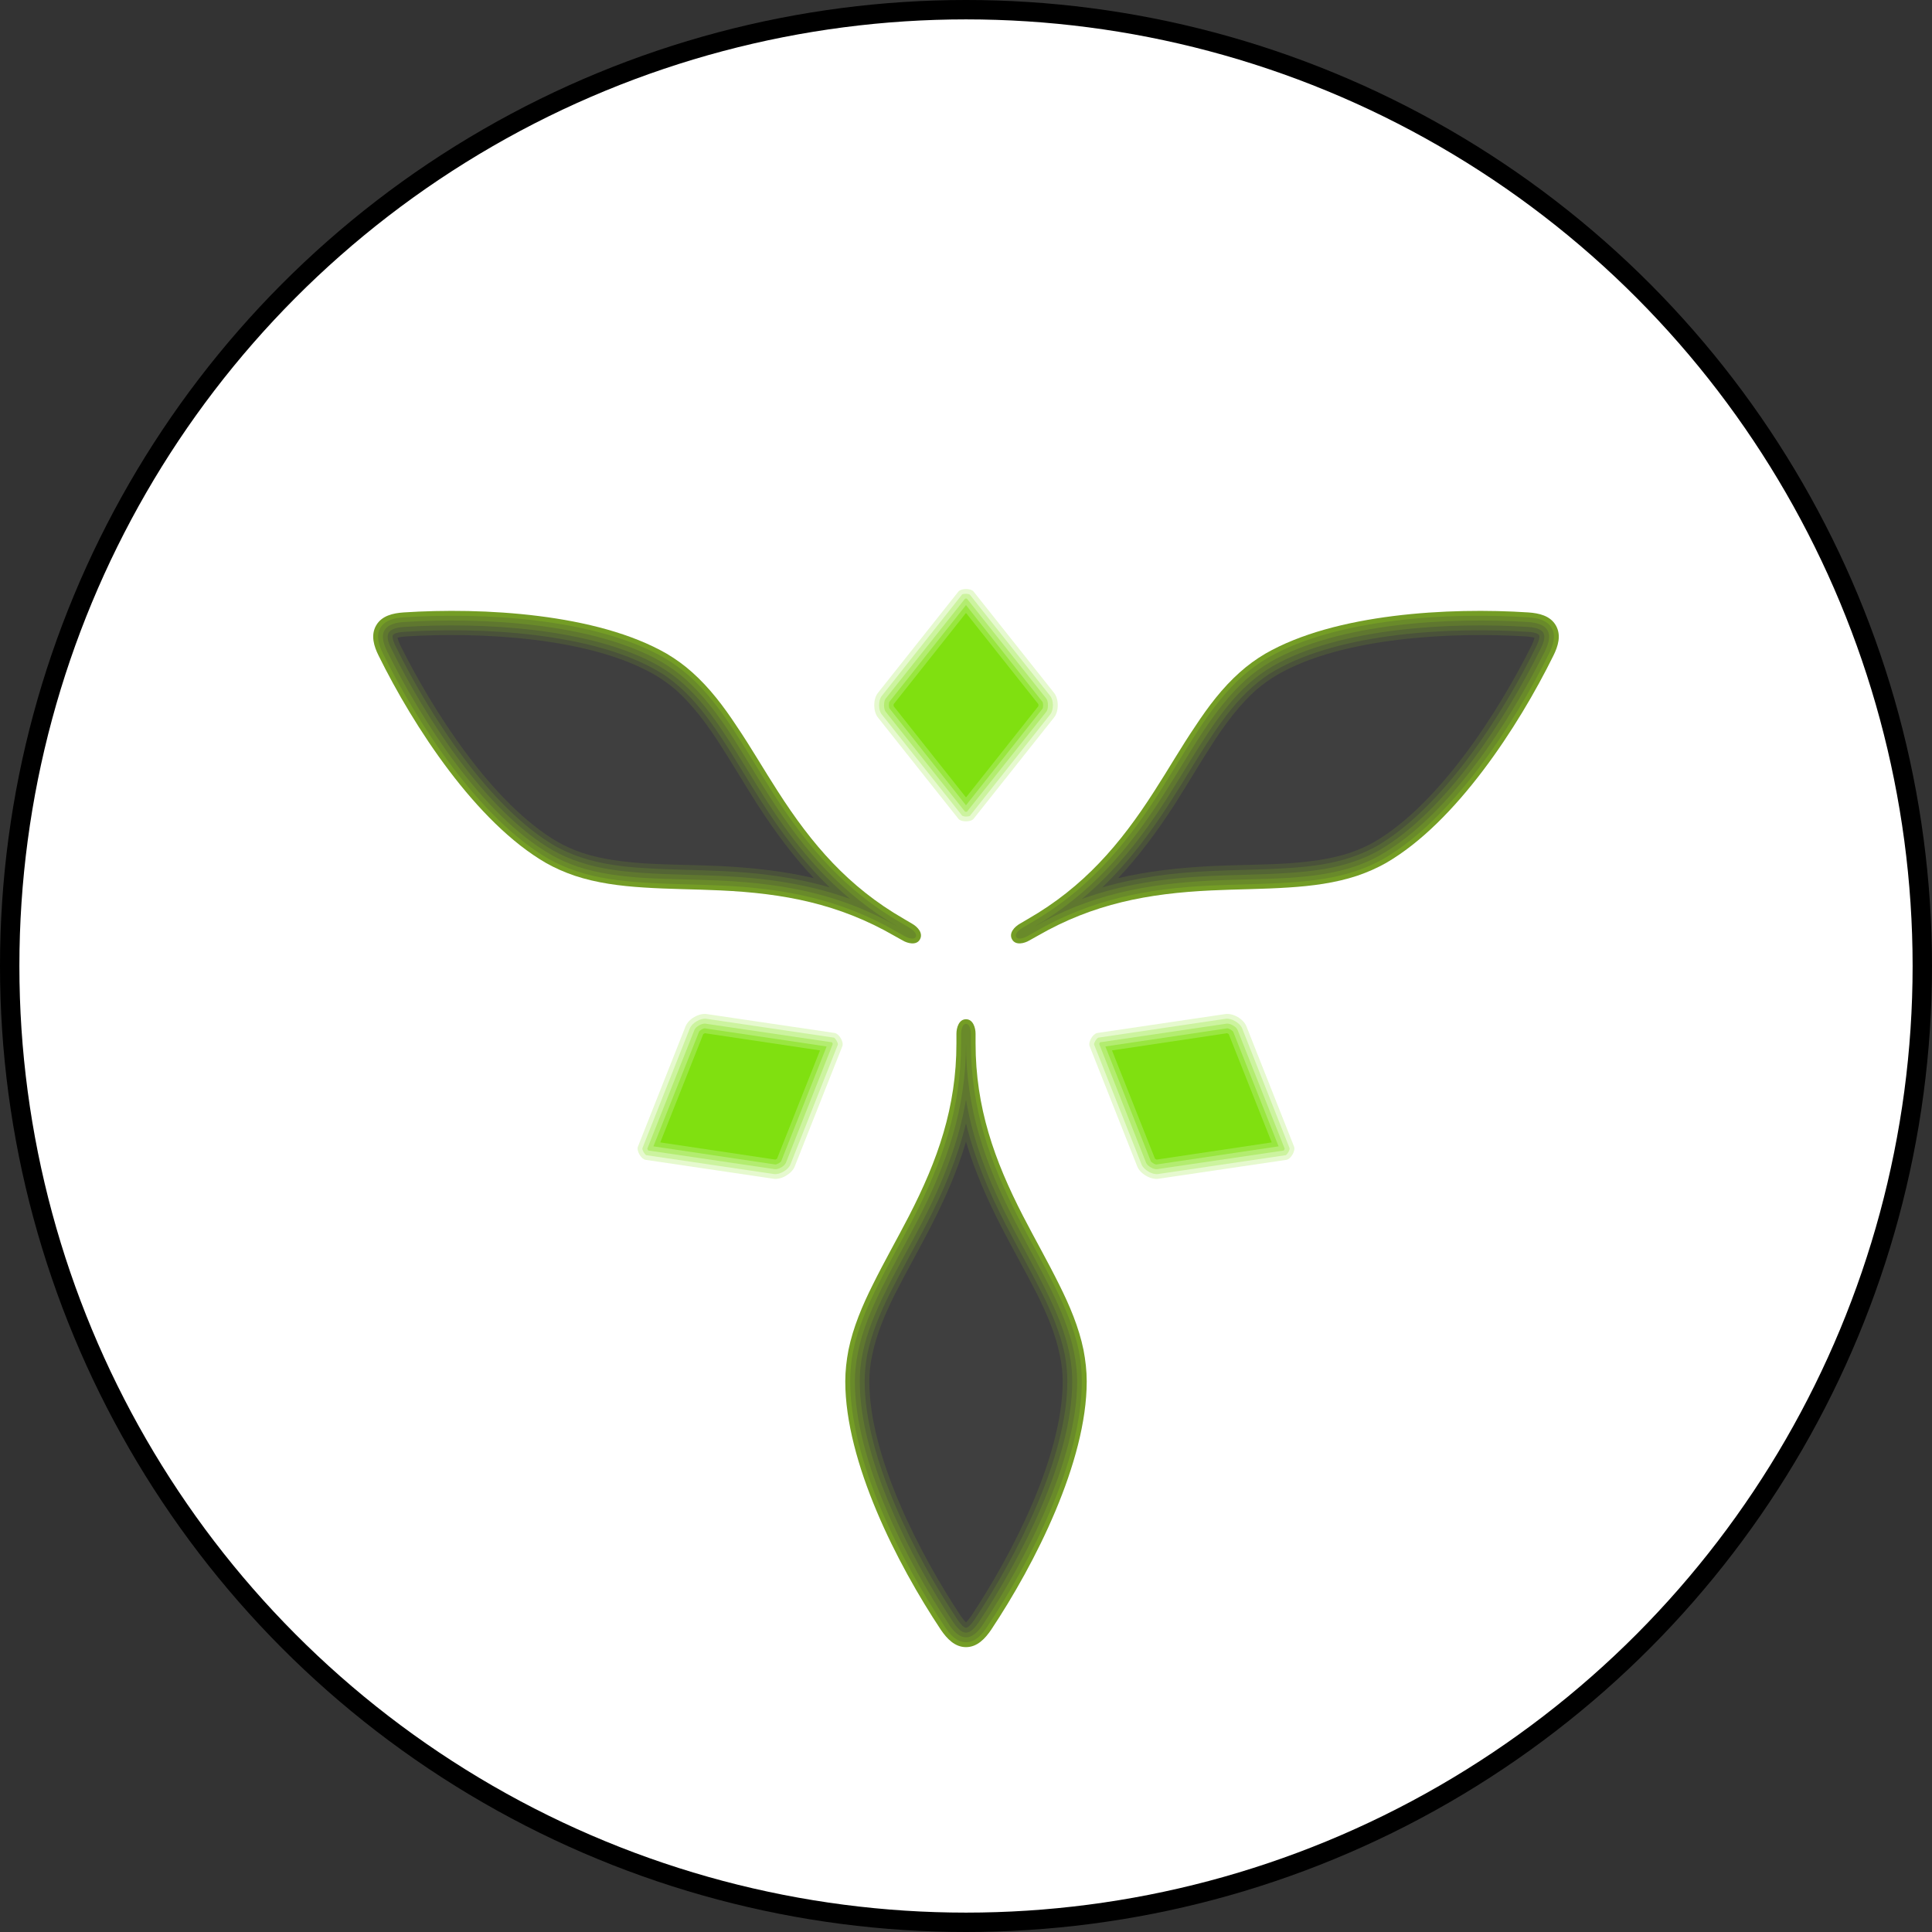 <?xml version="1.0" encoding="UTF-8" standalone="no"?>
<!-- Creator: CorelDRAW X7 -->

<svg
   xmlns:dc="http://purl.org/dc/elements/1.1/"
   xmlns:cc="http://creativecommons.org/ns#"
   xmlns:rdf="http://www.w3.org/1999/02/22-rdf-syntax-ns#"
   xmlns:svg="http://www.w3.org/2000/svg"
   xmlns="http://www.w3.org/2000/svg"
   xmlns:sodipodi="http://sodipodi.sourceforge.net/DTD/sodipodi-0.dtd"
   xmlns:inkscape="http://www.inkscape.org/namespaces/inkscape"
   xml:space="preserve"
   width="7.874in"
   height="7.874in"
   version="1.1"
   style="clip-rule:evenodd;fill-rule:evenodd;image-rendering:optimizeQuality;shape-rendering:geometricPrecision;text-rendering:geometricPrecision"
   viewBox="0 0 7874.001 7874.001"
   id="svg3849"
   inkscape:version="0.91 r13725"
   sodipodi:docname="Tohaa - Gao-Rael Unit - [N3] [Vyo].svg"><rect x="0" y="0" width="7874.001" height="7874.001" fill="#333333" stroke="none"/><sodipodi:namedview
     pagecolor="#ffffff"
     bordercolor="#666666"
     borderopacity="1"
     objecttolerance="10"
     gridtolerance="10"
     guidetolerance="10"
     inkscape:pageopacity="0"
     inkscape:pageshadow="2"
     inkscape:window-width="640"
     inkscape:window-height="480"
     id="namedview3939"
     showgrid="false"
     inkscape:zoom="0.23838384"
     inkscape:cx="736.83001"
     inkscape:cy="849.33005"
     inkscape:window-x="0"
     inkscape:window-y="0"
     inkscape:window-maximized="0"
     inkscape:current-layer="svg3849" /><defs
     id="defs3851"><style
       type="text/css"
       id="style3853"><![CDATA[
    .fil0 {fill:black}
    .fil12 {fill:#3F3F3F}
    .fil11 {fill:#4A523A}
    .fil10 {fill:#546535}
    .fil9 {fill:#5F772F}
    .fil8 {fill:#698A2A}
    .fil7 {fill:#749D25}
    .fil6 {fill:#80E010}
    .fil5 {fill:#99E640}
    .fil4 {fill:#B3EC70}
    .fil3 {fill:#CCF39F}
    .fil2 {fill:#E6F9CF}
    .fil1 {fill:white}
   ]]></style></defs><g
     id="Layer_x0020_1"
     transform="translate(3937,-7063)"><circle
       class="fil0"
       cy="11000"
       r="3937"
       id="circle3857"
       cx="0"
       style="fill:#000000" /><circle
       class="fil1"
       cy="11000"
       r="3858"
       id="circle3859"
       cx="0"
       style="fill:#ffffff" /><path
       class="fil1"
       d="m -374,9999 c -26,-32 -26,-92 0,-124 l 327,-413 c 20,-25 74,-25 94,0 l 327,413 c 26,32 26,92 0,124 l -327,413 c -20,25 -74,25 -94,0 l -327,-413 z"
       id="path3861"
       inkscape:connector-curvature="0"
       style="fill:#ffffff" /><g
       id="_778834688"><path
         class="fil2"
         d="m -359,9987 328,413 c 11,14 51,14 62,0 l 328,-413 c 20,-25 20,-75 0,-100 L 31,9474 c -11,-14 -51,-14 -62,0 l -328,413 c -20,25 -20,75 0,100 z"
         id="path3864"
         inkscape:connector-curvature="0"
         style="fill:#e6f9cf" /><path
         class="fil3"
         d="m -343,9975 327,412 c 5,5 27,5 32,1 l 327,-413 c 15,-18 15,-58 0,-76 L 16,9487 c -5,-5 -27,-5 -32,-1 l -327,413 c -15,18 -15,58 0,76 z"
         id="path3866"
         inkscape:connector-curvature="0"
         style="fill:#ccf39f" /><path
         class="fil4"
         d="m -4,10371 c 2,1 6,1 8,0 l 324,-408 c 8,-11 8,-41 0,-52 L 4,9503 c -2,-1 -6,-1 -8,0 l -324,408 c -8,11 -8,41 0,52 l 324,408 z"
         id="path3868"
         inkscape:connector-curvature="0"
         style="fill:#b3ec70" /><path
         class="fil5"
         d="m 0,10345 312,-394 c 3,-6 3,-22 0,-27 L 0,9529 -312,9923 c -3,6 -3,22 0,27 l 312,395 z"
         id="path3870"
         inkscape:connector-curvature="0"
         style="fill:#99e640" /><path
         class="fil6"
         d="m -295,9941 295,372 295,-372 c 0,-2 0,-6 0,-8 L 0,9561 -295,9933 c 0,2 0,6 0,8 z"
         id="path3872"
         inkscape:connector-curvature="0"
         style="fill:#80e010" /></g><path
       class="fil1"
       d="m -680,11824 c -15,39 -66,69 -108,63 l -521,-77 c -31,-5 -58,-52 -47,-81 l 194,-490 c 16,-39 67,-69 108,-63 l 522,77 c 30,5 58,52 46,81 l -194,490 z"
       id="path3874"
       inkscape:connector-curvature="0"
       style="fill:#ffffff" /><g
       id="_778828448"><path
         class="fil2"
         d="m -698,11817 194,-490 c 7,-17 -13,-51 -31,-54 l -521,-77 c -33,-5 -75,20 -87,50 l -194,490 c -7,17 13,51 31,54 l 521,77 c 32,5 75,-20 87,-50 z"
         id="path3877"
         inkscape:connector-curvature="0"
         style="fill:#e6f9cf" /><path
         class="fil3"
         d="m -716,11810 194,-490 c 1,-7 -10,-25 -16,-28 l -521,-77 c -23,-3 -57,17 -66,38 l -194,490 c -1,7 9,25 16,28 l 521,77 c 23,3 57,-17 66,-38 z"
         id="path3879"
         inkscape:connector-curvature="0"
         style="fill:#ccf39f" /><path
         class="fil4"
         d="m -543,11318 c 0,-2 -2,-5 -3,-7 l -516,-76 c -14,-2 -40,12 -45,26 l -192,484 c 1,2 3,5 4,7 l 516,76 c 14,2 39,-12 45,-26 l 191,-484 z"
         id="path3881"
         inkscape:connector-curvature="0"
         style="fill:#b3ec70" /><path
         class="fil5"
         d="m -568,11328 -497,-74 c -6,0 -20,8 -23,14 l -186,467 497,74 c 7,0 21,-8 24,-14 l 185,-467 z"
         id="path3883"
         inkscape:connector-curvature="0"
         style="fill:#99e640" /><path
         class="fil6"
         d="m -770,11785 175,-441 -469,-70 c -3,1 -6,3 -7,4 l -175,441 469,70 c 2,-1 5,-3 7,-4 z"
         id="path3885"
         inkscape:connector-curvature="0"
         style="fill:#80e010" /></g><path
       class="fil1"
       d="m 1054,11176 c 41,-6 92,24 108,63 l 194,490 c 11,29 -16,76 -47,81 l -521,77 c -42,6 -93,-24 -108,-63 l -194,-490 c -12,-29 15,-76 46,-81 l 522,-77 z"
       id="path3887"
       inkscape:connector-curvature="0"
       style="fill:#ffffff" /><g
       id="_778827968"><path
         class="fil2"
         d="m 1056,11196 -521,77 c -18,3 -38,37 -31,54 l 194,490 c 12,30 55,55 87,50 l 521,-77 c 18,-3 38,-37 31,-54 l -194,-490 c -12,-30 -54,-55 -87,-50 z"
         id="path3890"
         inkscape:connector-curvature="0"
         style="fill:#e6f9cf" /><path
         class="fil3"
         d="m 1059,11215 -520,77 c -7,3 -18,21 -17,28 l 194,490 c 9,21 43,41 66,38 l 521,-77 c 7,-3 17,-21 16,-28 l -194,-490 c -9,-21 -43,-41 -66,-38 z"
         id="path3892"
         inkscape:connector-curvature="0"
         style="fill:#ccf39f" /><path
         class="fil4"
         d="m 546,11311 c -1,2 -3,5 -3,7 l 191,484 c 6,14 31,28 45,26 l 516,-76 c 1,-2 3,-5 4,-7 l -192,-484 c -5,-14 -31,-28 -45,-26 l -516,76 z"
         id="path3894"
         inkscape:connector-curvature="0"
         style="fill:#b3ec70" /><path
         class="fil5"
         d="m 568,11328 185,467 c 3,6 17,14 23,14 l 498,-74 -185,-467 c -4,-6 -18,-14 -24,-14 l -497,74 z"
         id="path3896"
         inkscape:connector-curvature="0"
         style="fill:#99e640" /><path
         class="fil6"
         d="m 1064,11274 -469,70 175,441 c 2,1 5,3 7,4 l 469,-70 -175,-441 c -1,-1 -4,-3 -7,-4 z"
         id="path3898"
         inkscape:connector-curvature="0"
         style="fill:#80e010" /></g><path
       class="fil7"
       d="m 0,11217 c -29,0 -39,35 -39,59 l 0,39 c 0,261 -76,476 -194,705 -48,93 -100,184 -147,279 -42,84 -80,173 -99,266 -8,42 -13,85 -13,128 0,329 211,744 390,1013 24,35 56,70 102,70 46,0 78,-35 102,-70 179,-269 390,-684 390,-1013 0,-43 -5,-86 -13,-128 -19,-93 -57,-182 -99,-266 -47,-95 -99,-186 -147,-279 -118,-229 -194,-444 -194,-705 l 0,-39 c 0,-24 -10,-59 -39,-59 z"
       id="path3900"
       inkscape:connector-curvature="0"
       style="fill:#749d25" /><g
       id="_778830272"><path
         class="fil8"
         d="m 0,11236 c -16,0 -20,28 -20,40 l 0,39 c 0,264 -76,482 -195,714 -48,93 -101,184 -147,278 -42,84 -79,171 -98,262 -8,41 -12,82 -12,124 0,325 209,736 387,1002 19,29 47,61 85,61 38,0 66,-32 85,-61 178,-266 387,-677 387,-1002 0,-42 -4,-83 -12,-124 -19,-91 -56,-178 -98,-262 -46,-94 -99,-185 -147,-278 C 96,11797 20,11579 20,11315 l 0,-39 c 0,-12 -4,-40 -20,-40 z"
         id="path3903"
         inkscape:connector-curvature="0"
         style="fill:#698a2a" /><path
         class="fil9"
         d="m 0,11315 c 0,267 -77,489 -198,723 -48,93 -100,184 -147,278 -40,82 -77,167 -95,257 -8,40 -13,80 -13,120 0,320 209,729 384,991 15,23 39,52 69,52 30,0 54,-29 69,-52 175,-262 384,-671 384,-991 0,-40 -5,-80 -13,-120 -18,-90 -55,-175 -95,-257 -47,-94 -99,-185 -147,-278 C 77,11804 0,11582 0,11315 Z"
         id="path3905"
         inkscape:connector-curvature="0"
         style="fill:#5f772f" /><path
         class="fil10"
         d="m 0,11545 c -30,175 -94,335 -180,502 -48,93 -101,184 -147,278 -40,80 -76,164 -94,252 -8,38 -12,77 -12,116 0,316 208,721 380,980 11,16 31,44 53,44 22,0 42,-28 53,-44 172,-259 380,-664 380,-980 0,-39 -4,-78 -12,-116 -18,-88 -54,-172 -94,-252 -46,-94 -99,-185 -147,-278 C 94,11880 30,11720 0,11545 Z"
         id="path3907"
         inkscape:connector-curvature="0"
         style="fill:#546535" /><path
         class="fil11"
         d="m 0,11641 c -35,142 -91,276 -163,415 -48,93 -100,184 -147,278 -39,78 -74,161 -92,247 -7,37 -11,74 -11,112 0,311 207,714 377,969 6,9 24,35 36,35 12,0 30,-26 36,-35 170,-255 377,-658 377,-969 0,-38 -4,-75 -11,-112 -18,-86 -53,-169 -92,-247 -47,-94 -99,-185 -147,-278 C 91,11917 35,11783 0,11641 Z"
         id="path3909"
         inkscape:connector-curvature="0"
         style="fill:#4a523a" /><path
         class="fil12"
         d="m 0,11716 c -35,118 -85,232 -145,349 -48,93 -100,184 -147,277 -38,77 -73,158 -90,243 -8,35 -12,72 -12,108 0,307 207,707 374,958 4,5 13,18 20,24 7,-6 16,-19 20,-24 167,-251 374,-651 374,-958 0,-36 -4,-72 -12,-108 -17,-85 -52,-166 -90,-243 -47,-93 -99,-184 -147,-277 C 85,11948 35,11834 0,11716 Z"
         id="path3911"
         inkscape:connector-curvature="0"
         style="fill:#3f3f3f" /></g><path
       class="fil7"
       d="m 188,10892 c 14,25 50,16 70,4 l 34,-19 c 227,-131 451,-173 708,-185 105,-5 210,-5 315,-12 94,-6 190,-18 280,-48 41,-14 80,-31 117,-52 285,-165 539,-555 682,-845 19,-38 33,-83 10,-123 -23,-40 -69,-50 -112,-53 -322,-21 -787,4 -1072,168 -37,22 -72,47 -104,76 -71,63 -129,140 -181,219 -59,87 -111,178 -168,266 -139,217 -288,390 -514,520 l -34,20 c -21,12 -46,38 -31,64 z"
       id="path3913"
       inkscape:connector-curvature="0"
       style="fill:#749d25" /><g
       id="_778839392"><path
         class="fil8"
         d="m 205,10882 c 7,13 34,3 44,-3 l 34,-19 c 228,-132 456,-176 716,-188 105,-5 210,-5 314,-12 93,-6 187,-17 276,-47 39,-13 77,-30 113,-50 281,-163 533,-550 674,-836 16,-32 30,-72 11,-105 -20,-33 -61,-41 -96,-43 -319,-21 -780,3 -1061,165 -36,21 -70,46 -101,73 -70,62 -127,138 -178,215 -58,88 -111,179 -167,267 -141,219 -293,395 -521,526 l -34,20 c -10,6 -32,23 -24,37 z"
         id="path3916"
         inkscape:connector-curvature="0"
         style="fill:#698a2a" /><path
         class="fil9"
         d="m 273,10843 c 231,-134 461,-178 725,-191 105,-5 209,-5 314,-11 91,-6 184,-17 271,-46 38,-13 75,-29 109,-49 278,-160 527,-546 667,-828 12,-25 26,-60 11,-86 -16,-27 -53,-32 -80,-34 -315,-20 -773,3 -1050,163 -35,21 -68,44 -98,71 -68,61 -124,135 -175,211 -58,88 -110,179 -167,267 -143,222 -296,399 -527,533 z"
         id="path3918"
         inkscape:connector-curvature="0"
         style="fill:#5f772f" /><path
         class="fil10"
         d="m 472,10727 c 166,-60 337,-85 525,-94 105,-5 209,-5 314,-12 89,-6 180,-16 265,-45 37,-12 73,-28 107,-47 273,-158 520,-541 658,-820 9,-17 23,-48 12,-67 -11,-19 -45,-23 -65,-24 -310,-20 -765,3 -1038,160 -34,20 -66,43 -95,69 -67,59 -122,133 -171,207 -58,87 -111,178 -167,266 -102,158 -209,294 -345,407 z"
         id="path3920"
         inkscape:connector-curvature="0"
         style="fill:#546535" /><path
         class="fil11"
         d="m 555,10680 c 140,-41 285,-60 441,-67 104,-5 209,-5 314,-12 87,-5 177,-16 260,-44 36,-12 70,-27 103,-45 269,-156 515,-537 650,-812 5,-9 18,-38 13,-48 -6,-11 -38,-14 -49,-14 -305,-20 -758,2 -1028,158 -32,18 -63,41 -91,66 -66,58 -119,130 -168,203 -58,87 -110,178 -167,266 -84,131 -173,248 -278,349 z"
         id="path3922"
         inkscape:connector-curvature="0"
         style="fill:#4a523a" /><path
         class="fil12"
         d="m 620,10642 c 120,-28 243,-42 375,-49 104,-5 209,-5 313,-11 86,-6 174,-16 256,-43 34,-12 68,-26 99,-44 266,-154 509,-533 643,-803 3,-6 9,-21 11,-30 -9,-3 -25,-4 -31,-5 -301,-19 -751,2 -1017,156 -31,18 -60,39 -88,63 -64,58 -117,128 -165,200 -57,87 -110,178 -166,266 -72,111 -146,211 -230,300 z"
         id="path3924"
         inkscape:connector-curvature="0"
         style="fill:#3f3f3f" /></g><path
       class="fil7"
       d="m -188,10892 c 15,-26 -10,-52 -31,-64 l -34,-20 c -226,-130 -375,-303 -514,-520 -57,-88 -109,-179 -168,-266 -52,-79 -110,-156 -181,-219 -32,-29 -67,-54 -104,-76 -285,-164 -750,-189 -1072,-168 -43,3 -89,13 -112,53 -23,40 -9,85 10,123 143,290 397,680 682,845 37,21 76,38 117,52 90,30 186,42 280,48 105,7 210,7 315,12 257,12 481,54 708,185 l 34,19 c 20,12 56,21 70,-4 z"
       id="path3926"
       inkscape:connector-curvature="0"
       style="fill:#749d25" /><g
       id="_778834848"><path
         class="fil8"
         d="m -205,10882 c 8,-14 -14,-31 -24,-37 l -34,-20 c -228,-131 -380,-307 -521,-526 -56,-88 -109,-179 -167,-267 -51,-77 -108,-153 -178,-215 -31,-27 -65,-52 -101,-73 -281,-162 -742,-186 -1061,-165 -35,2 -76,10 -96,43 -19,33 -5,73 11,105 141,286 393,673 674,836 36,20 74,37 113,50 89,30 183,41 276,47 104,7 209,7 314,12 260,12 488,56 716,188 l 34,19 c 10,6 37,16 44,3 z"
         id="path3929"
         inkscape:connector-curvature="0"
         style="fill:#698a2a" /><path
         class="fil9"
         d="m -273,10843 c -231,-134 -384,-311 -527,-533 -57,-88 -109,-179 -167,-267 -51,-76 -107,-150 -175,-211 -30,-27 -63,-50 -98,-71 -277,-160 -735,-183 -1050,-163 -27,2 -64,7 -80,34 -15,26 -1,61 11,86 140,282 389,668 667,828 34,20 71,36 109,49 87,29 180,40 271,46 105,6 209,6 314,11 264,13 494,57 725,191 z"
         id="path3931"
         inkscape:connector-curvature="0"
         style="fill:#5f772f" /><path
         class="fil10"
         d="m -472,10727 c -136,-113 -243,-249 -345,-407 -56,-88 -109,-179 -167,-266 -49,-74 -104,-148 -171,-207 -29,-26 -61,-49 -95,-69 -273,-157 -728,-180 -1038,-160 -20,1 -54,5 -65,24 -11,19 3,50 12,67 138,279 385,662 658,820 34,19 70,35 107,47 85,29 176,39 265,45 105,7 209,7 314,12 188,9 359,34 525,94 z"
         id="path3933"
         inkscape:connector-curvature="0"
         style="fill:#546535" /><path
         class="fil11"
         d="m -555,10680 c -105,-101 -194,-218 -278,-349 -57,-88 -109,-179 -167,-266 -49,-73 -102,-145 -168,-203 -28,-25 -59,-48 -91,-66 -270,-156 -723,-178 -1028,-158 -11,0 -43,3 -49,14 -5,10 8,39 13,48 135,275 381,656 650,812 33,18 67,33 103,45 83,28 173,39 260,44 105,7 210,7 314,12 156,7 301,26 441,67 z"
         id="path3935"
         inkscape:connector-curvature="0"
         style="fill:#4a523a" /><path
         class="fil12"
         d="m -620,10642 c -84,-89 -158,-189 -230,-300 -56,-88 -109,-179 -166,-266 -48,-72 -101,-142 -165,-200 -28,-24 -57,-45 -88,-63 -266,-154 -716,-175 -1017,-156 -6,1 -22,2 -31,5 2,9 8,24 11,30 134,270 377,649 643,803 31,18 65,32 99,44 82,27 170,37 256,43 104,6 209,6 313,11 132,7 255,21 375,49 z"
         id="path3937"
         inkscape:connector-curvature="0"
         style="fill:#3f3f3f" /></g></g></svg>